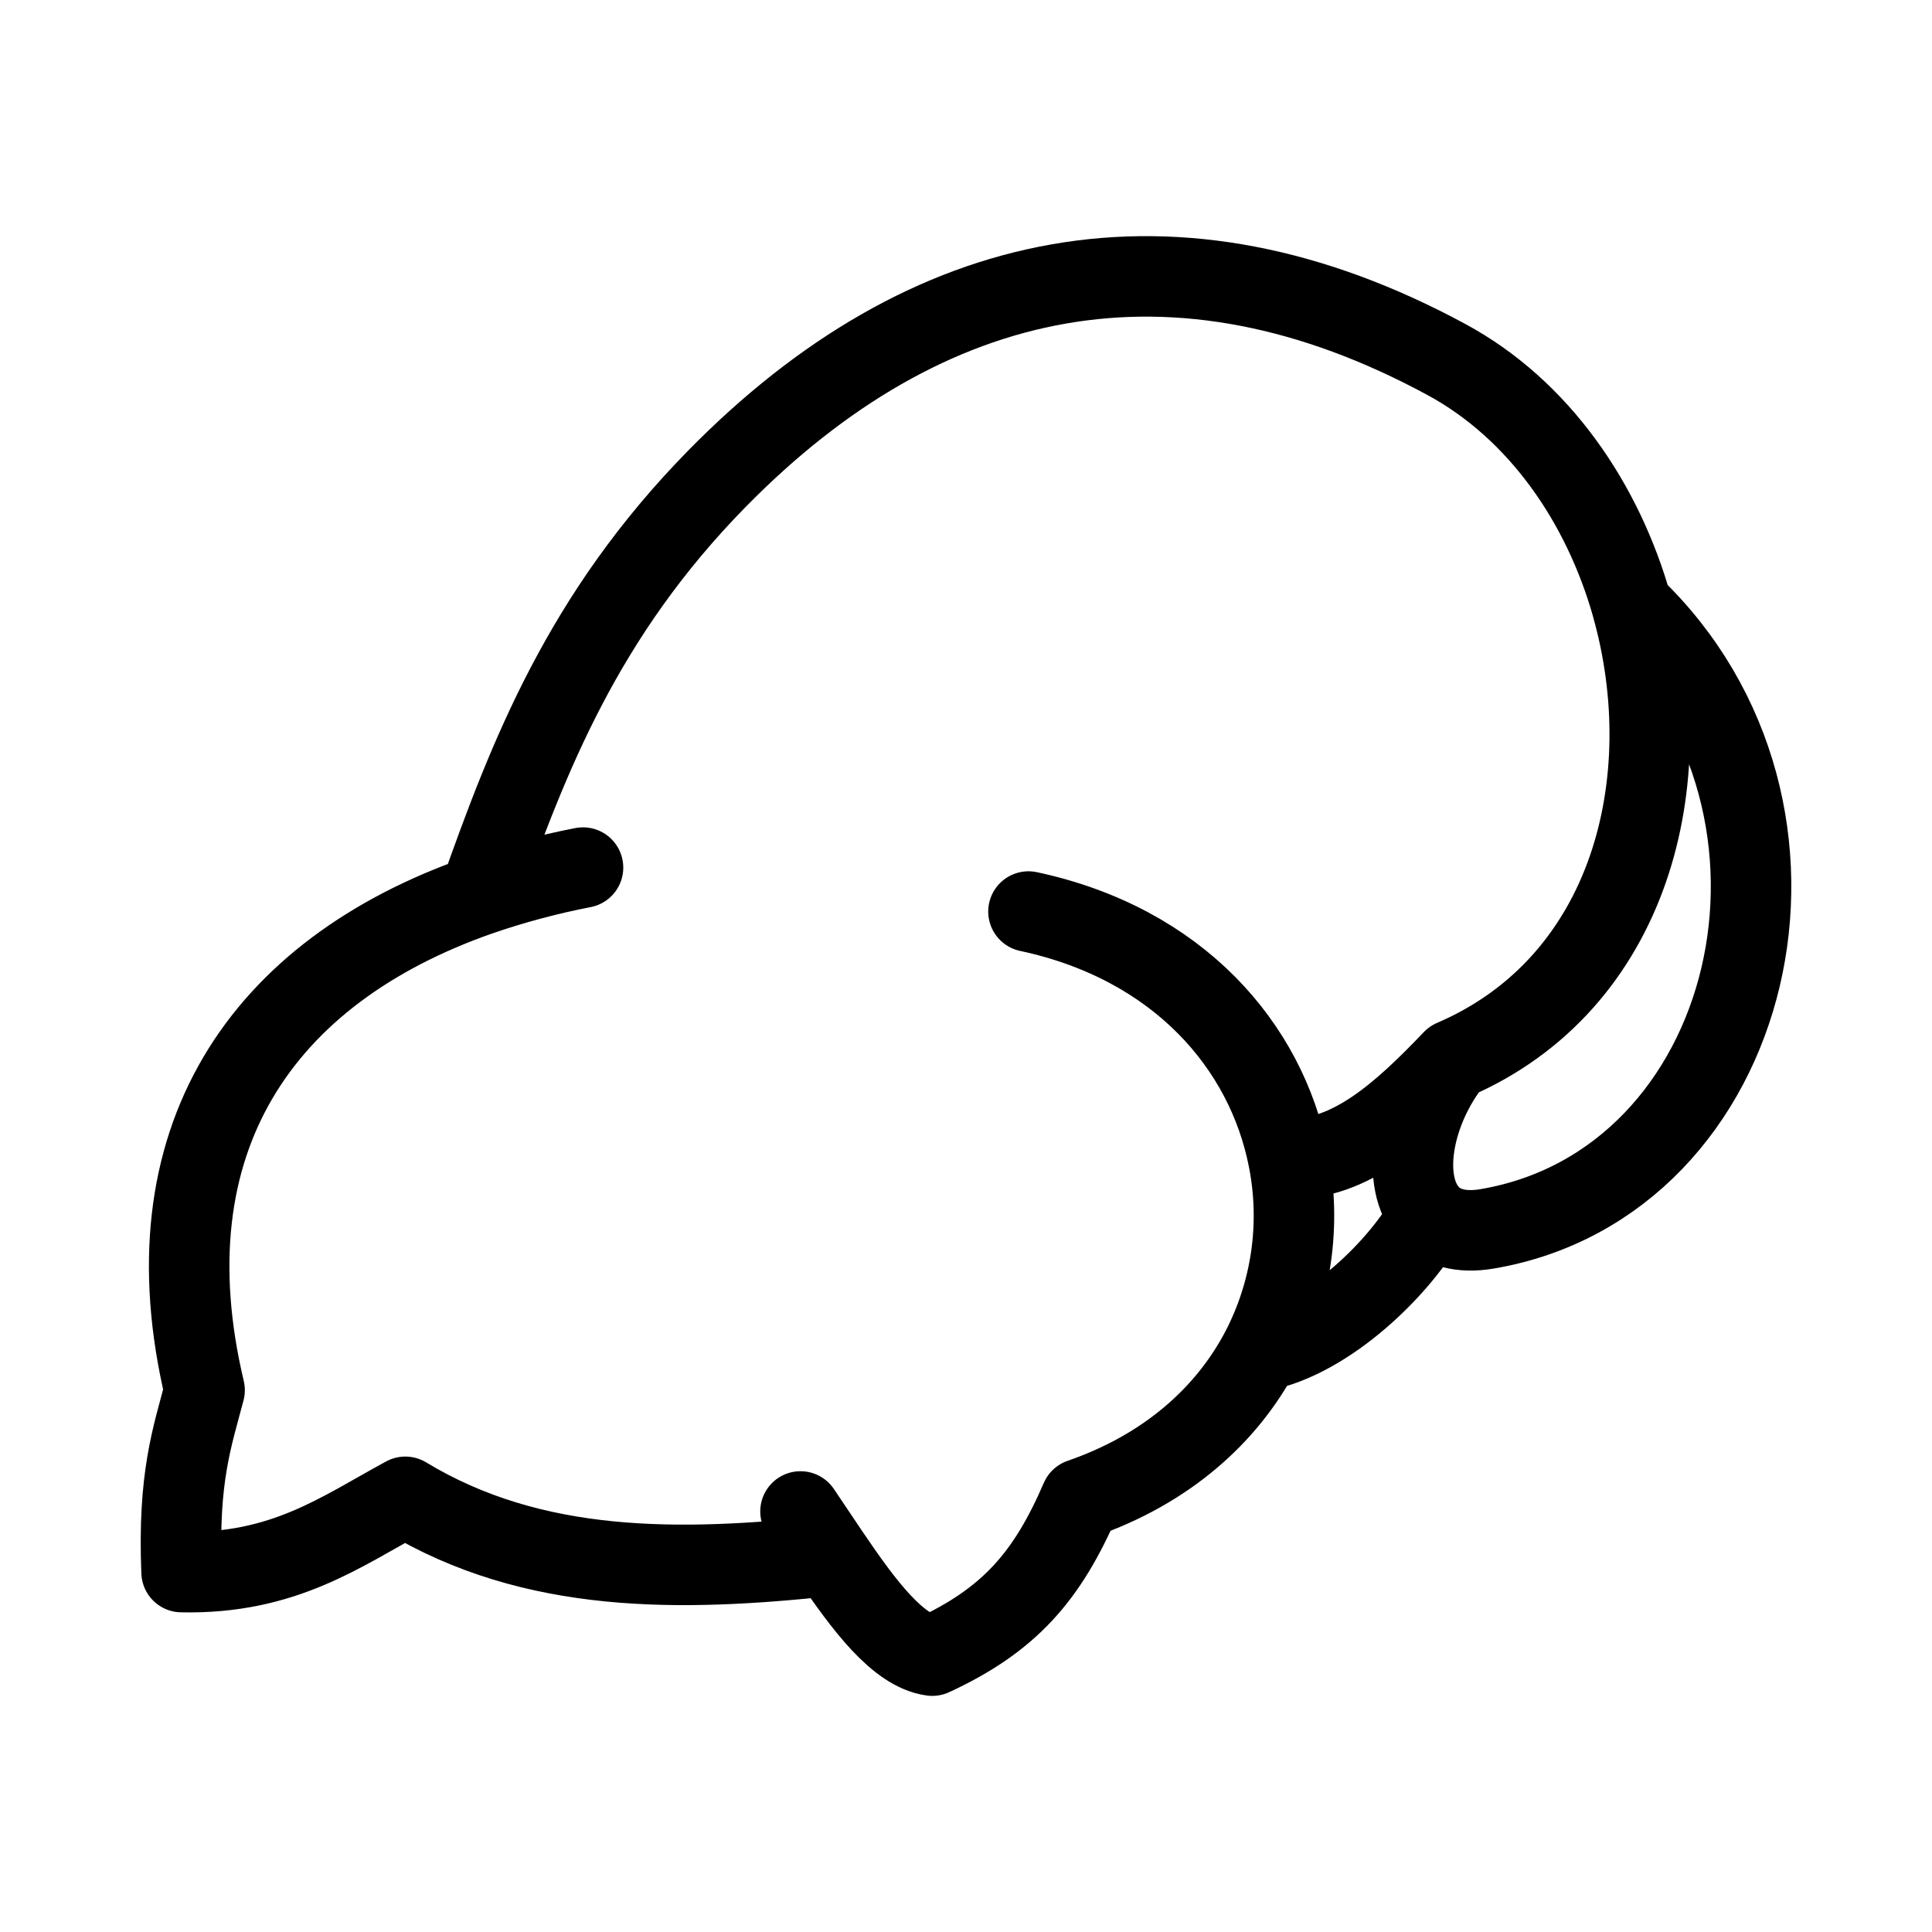<?xml version="1.0" encoding="UTF-8"?><svg id="a" xmlns="http://www.w3.org/2000/svg" viewBox="0 0 48 48"><defs><style>.b{stroke-width:2px;fill:none;stroke:#000;stroke-linecap:round;stroke-linejoin:round;}</style></defs><path class="b" d="M32.009,28.792c-.548-2.794-2.728-5.349-6.457-6.145M19.888,37.552c.246.363.493.737.739,1.1-3.728.402-7.376.461-10.557-1.464-1.606.87-3.028,1.924-5.559,1.87-.094-2.361.267-3.356.572-4.519-1.472-6.198,1.402-10.4,6.827-12.295M11.91,22.244c.841-.29,1.702-.52,2.575-.689M20.628,38.652c.845,1.248,1.69,2.368,2.534,2.482,1.908-.881,2.854-1.96,3.689-3.895,2.143-.74,3.625-2.084,4.465-3.67M31.316,33.569c.772-1.466,1.016-3.153.693-4.778,1.535.042,2.826-1.136,4.088-2.458M40.547,15.066c-.724-2.574-2.314-4.89-4.606-6.131-6.732-3.646-12.912-2.356-18.13,2.96-3.327,3.39-4.68,6.9-5.9,10.35M35.511,30.169c-.735-.783-.435-2.56.586-3.836M36.097,26.333c4.438-1.908,5.662-6.95,4.449-11.267,5.317,5.073,3.075,14.331-3.596,15.464-.667.114-1.14-.04-1.44-.36-.684,1.284-2.5,3.072-4.195,3.4"/></svg>